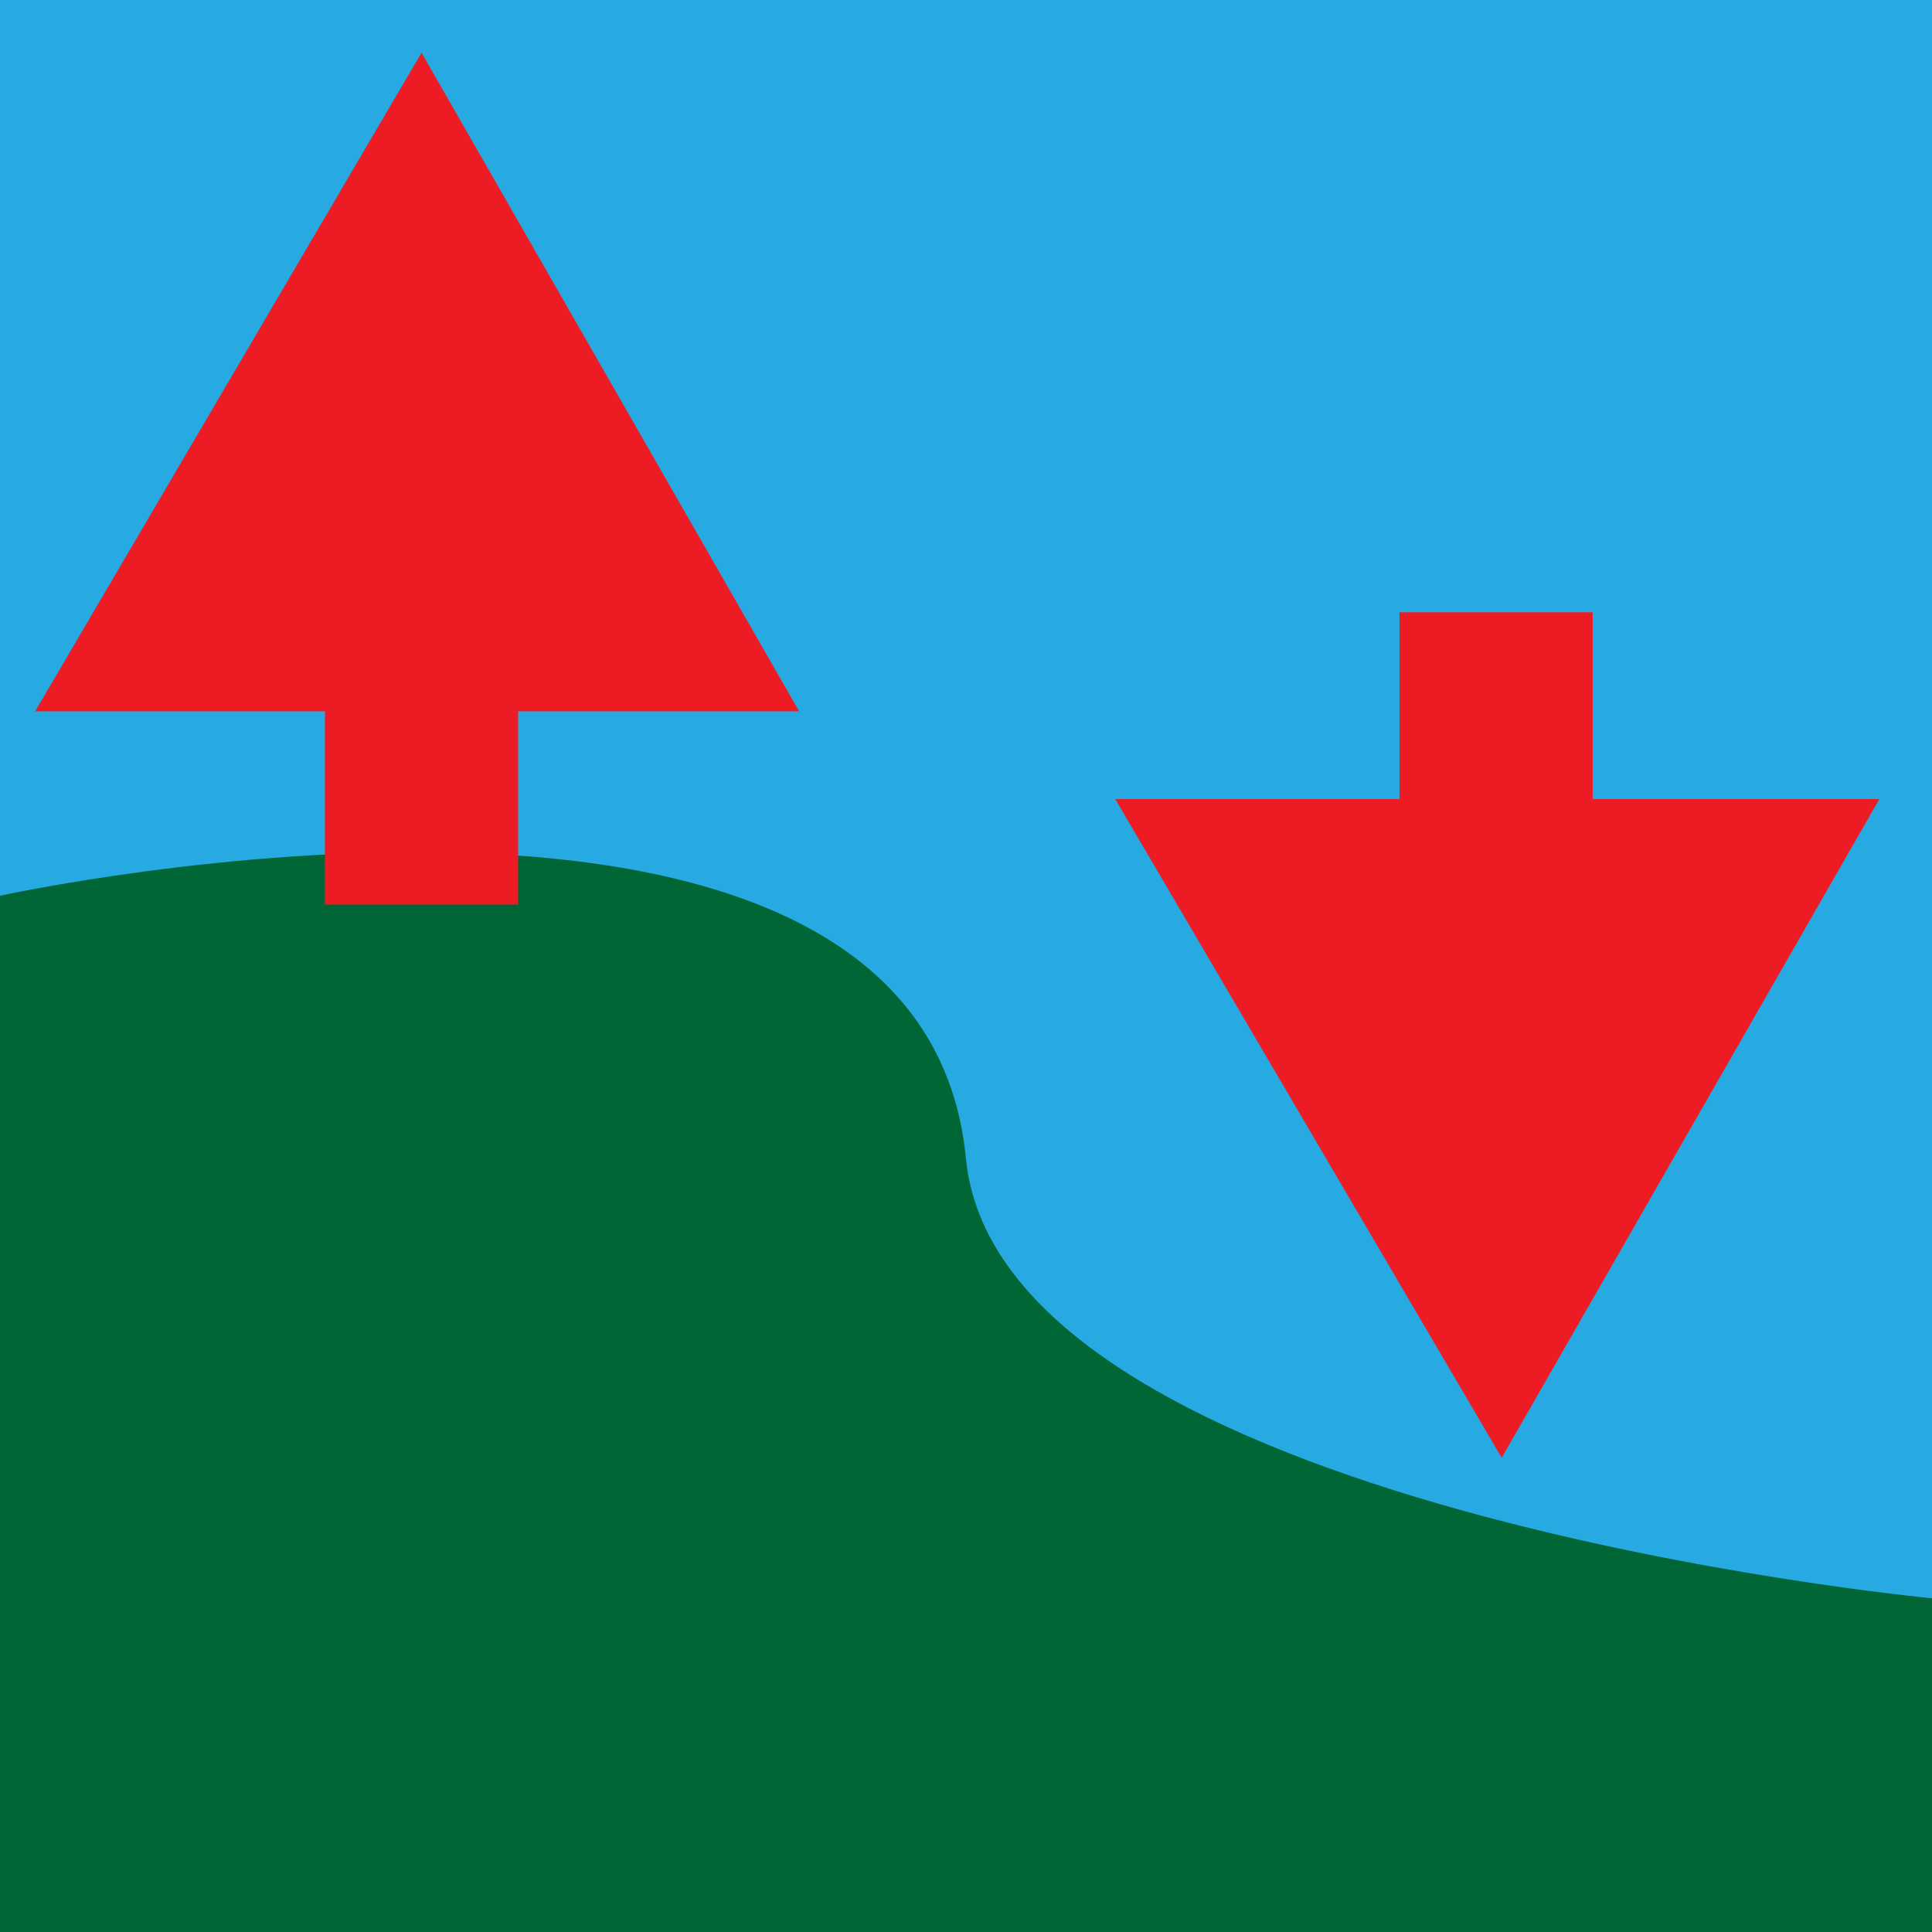 <?xml version="1.0" encoding="utf-8"?>
<!-- Generator: Adobe Illustrator 25.2.0, SVG Export Plug-In . SVG Version: 6.00 Build 0)  -->
<svg version="1.1" xmlns="http://www.w3.org/2000/svg" xmlns:xlink="http://www.w3.org/1999/xlink" x="0px" y="0px"
	 viewBox="0 0 22 22" style="enable-background:new 0 0 22 22;" xml:space="preserve">
<style type="text/css">
	.st0{fill:#27AAE1;}
	.st1{fill:#006635;}
	.st2{fill:#ED1C24;}
</style>
<g id="Layer_2">
	<rect class="st0" width="22" height="22"/>
</g>
<g id="Layer_1">
	<path class="st1" d="M22,22H11H0v-3.3v-8.5c0,0,10.5-2.3,11,3c0.4,4,11,5,11,5v2.5V22z"/>
</g>
<g id="Layer_3">
	<g>
		<polygon class="st2" points="4.8,0.6 0.4,8.1 9.1,8.1 		"/>
		<rect x="3.7" y="6.5" class="st2" width="2.2" height="3.8"/>
	</g>
	<g>
		<polygon class="st2" points="17.1,16.6 21.4,9.1 12.7,9.1 		"/>
		<rect x="16" y="7" transform="matrix(-1 -1.224647e-16 1.224647e-16 -1 34.136 17.772)" class="st2" width="2.2" height="3.8"/>
	</g>
</g>
</svg>
